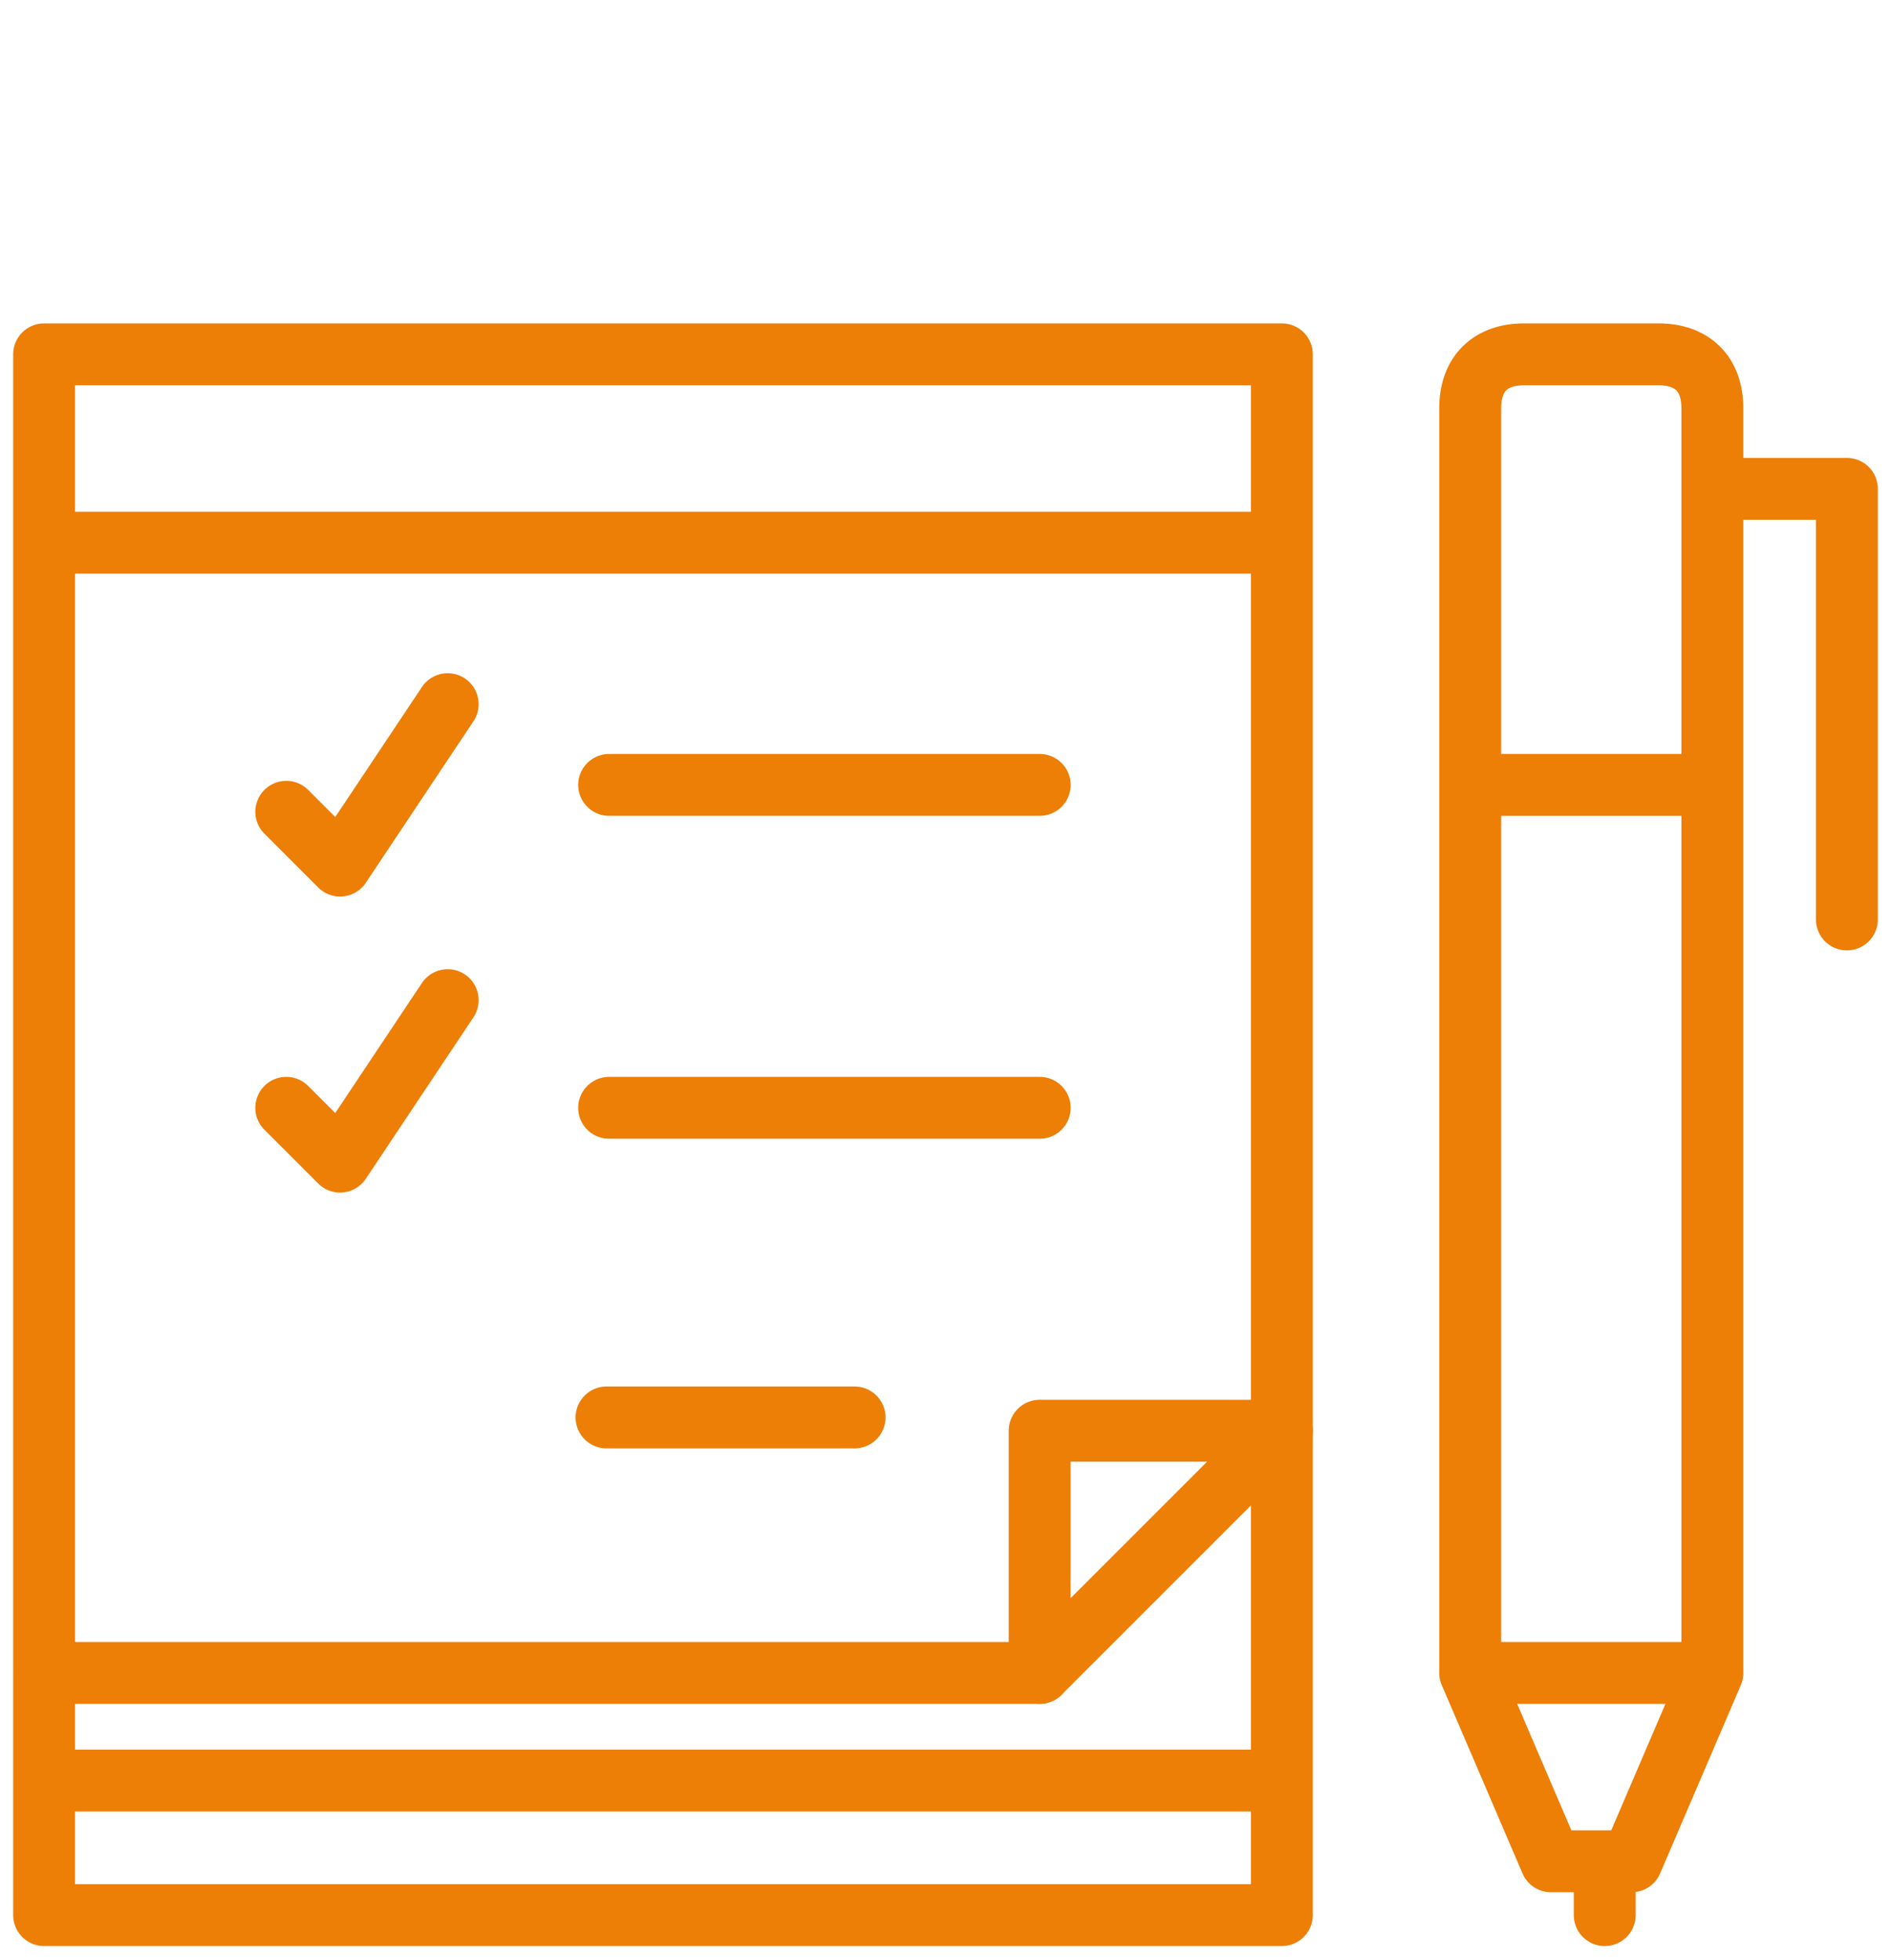 <svg width="55" height="57" fill="none" xmlns="http://www.w3.org/2000/svg"><path d="M46.674 55.696v-1.565m3.13-5.478h-7.043V11.87c0-1.007.594-1.565 1.565-1.565h3.913c.971 0 1.565.558 1.565 1.565v36.782zm-2.348 5.478H45.11l-2.348-5.478h7.043l-2.348 5.478zm2.348-31.304h-7.043m10.956 3.913V14.217h-3.913M37.283 51.783h-36m28.957-3.13H1.282m36.001-32.87h-36m36-5.478h-36v45.391h36V10.305z" stroke="#ED7E06" stroke-width="1.8" stroke-linecap="round" stroke-linejoin="round"/><path d="M37.283 41.609l-7.044 7.043V41.61h7.044zm-28.957-18l1.565 1.565 3.13-4.695m4.696 2.348H30.24M8.326 32.218l1.565 1.565 3.13-4.696m4.696 3.131H30.24m-12.599 9.005h7.215" stroke="#ED7E06" stroke-width="1.8" stroke-linecap="round" stroke-linejoin="round"/></svg>